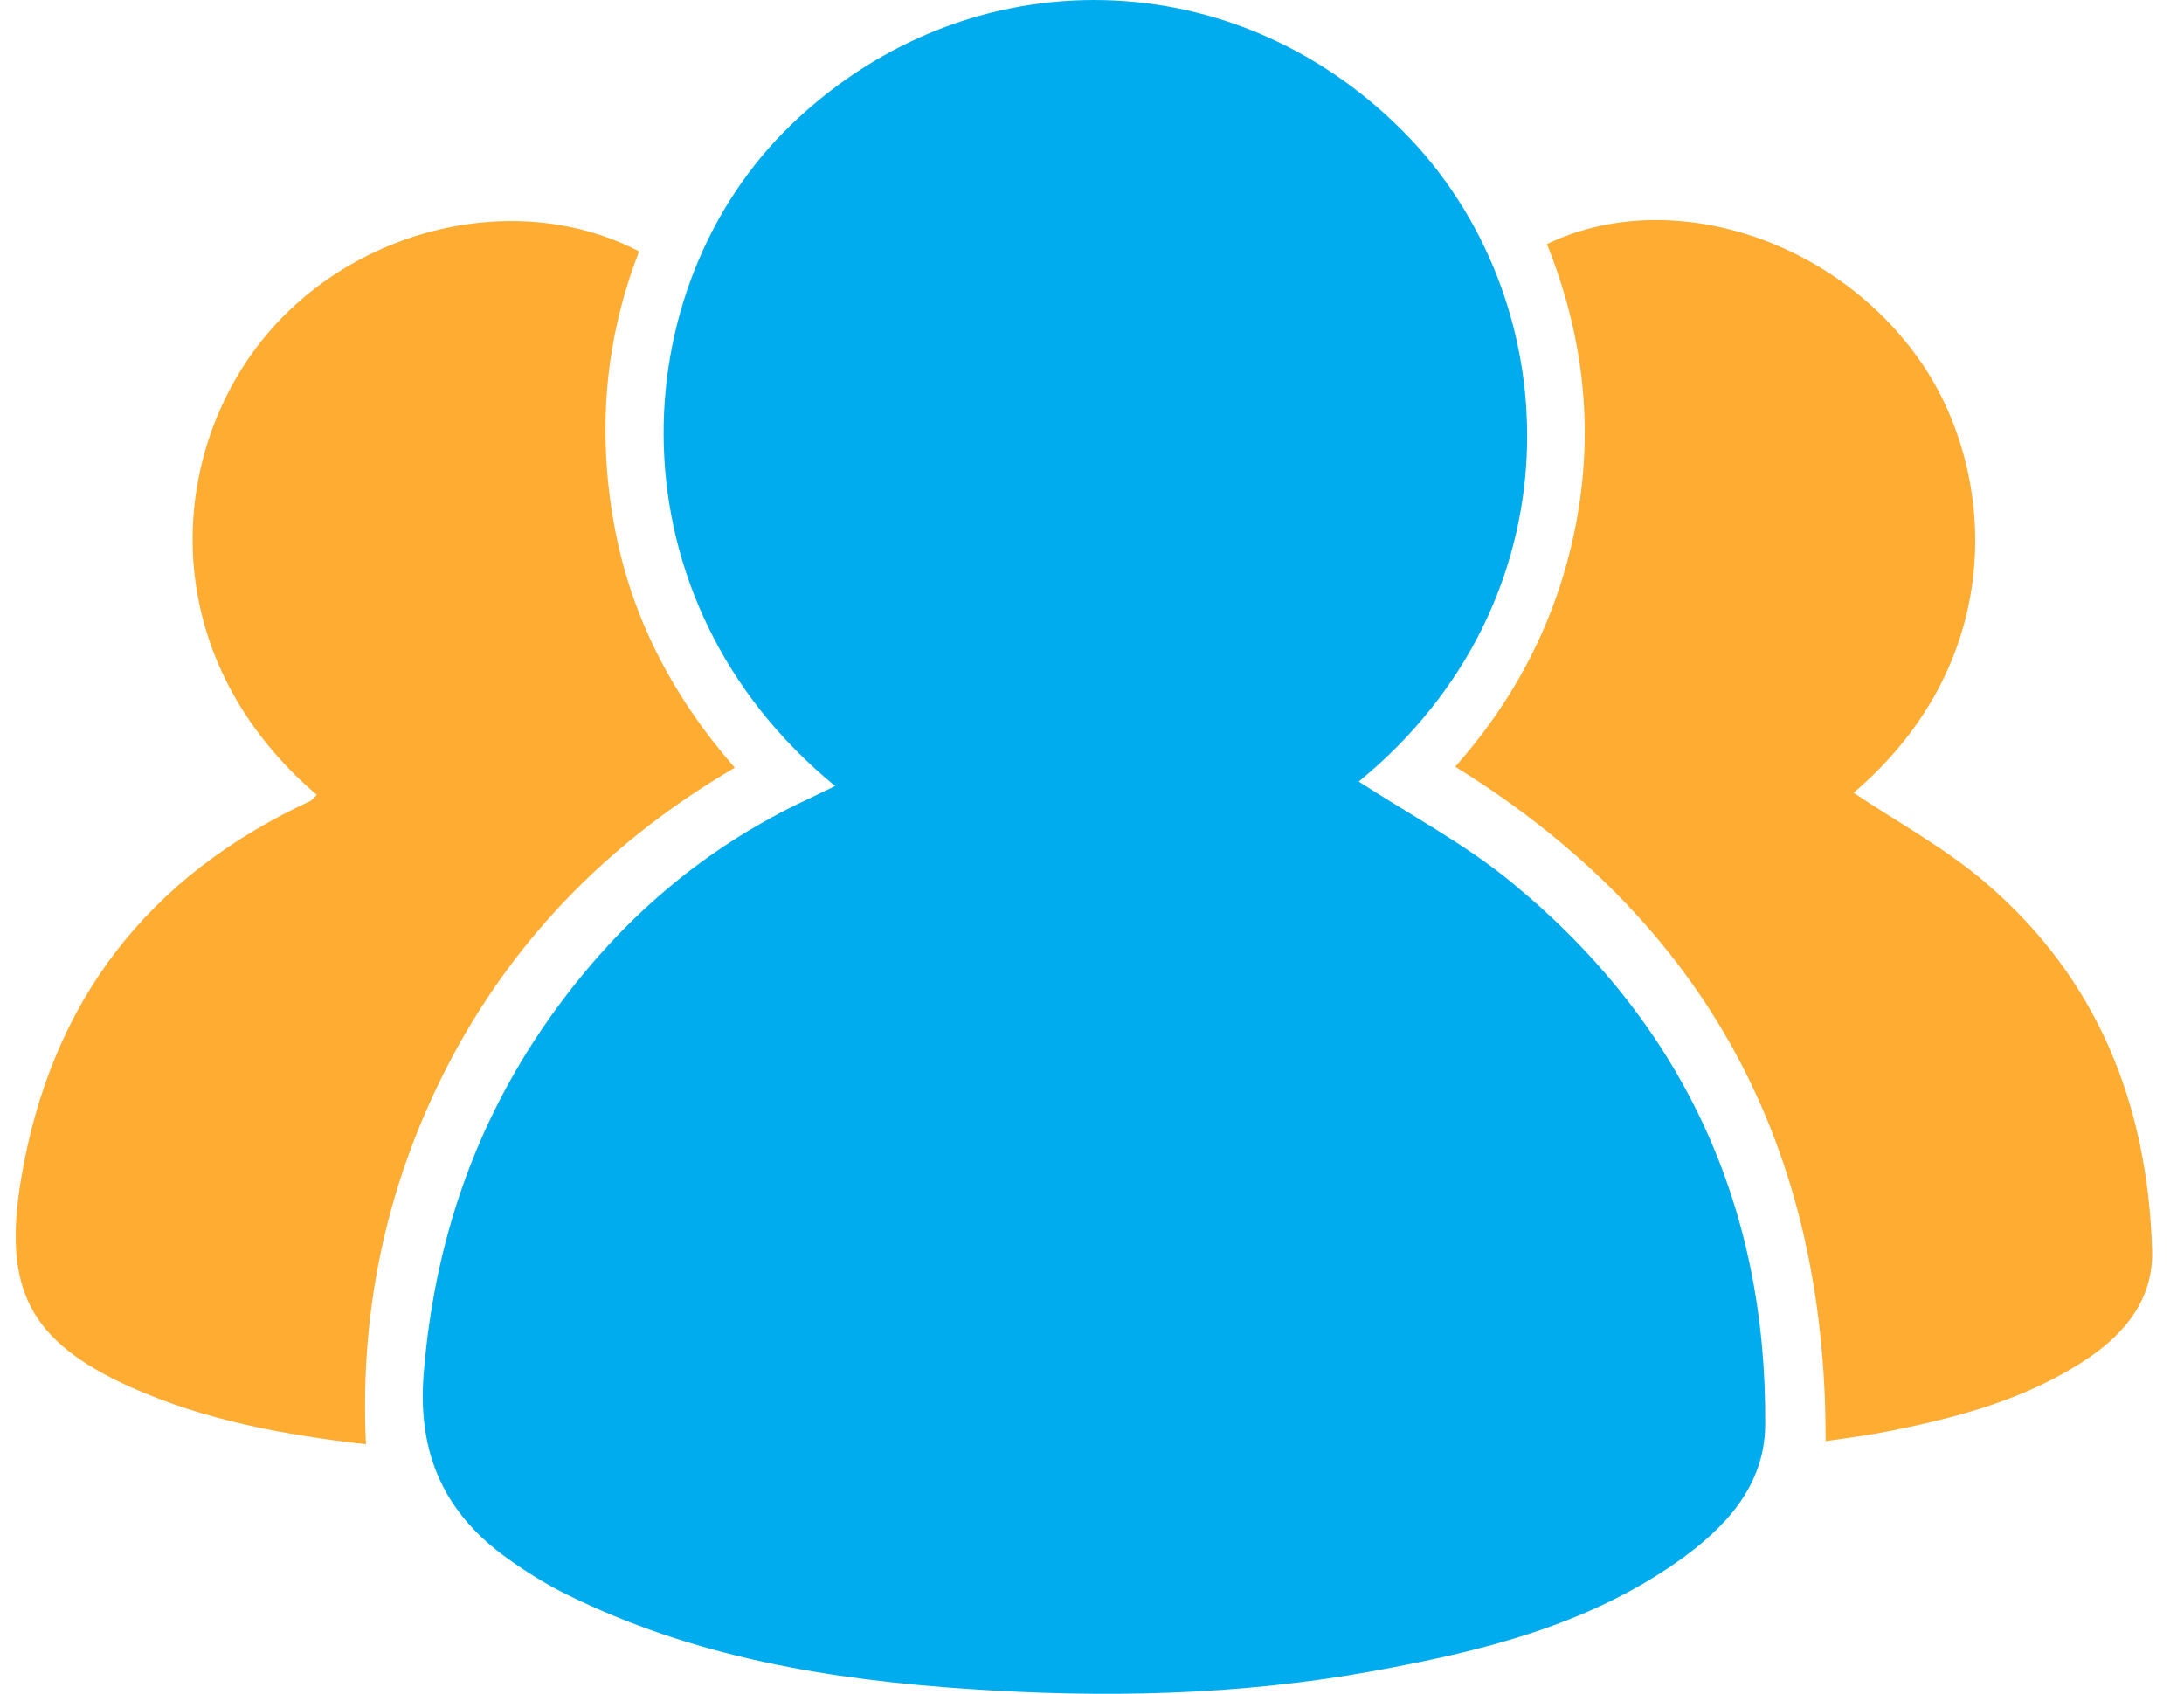 <svg width="49" height="38" viewBox="0 0 49 38" fill="none" xmlns="http://www.w3.org/2000/svg">
<path d="M30.484 17.534C31.628 18.279 32.877 18.936 33.939 19.816C37.745 22.953 39.645 27.041 39.604 31.973C39.592 33.34 38.701 34.284 37.645 35.029C35.581 36.483 33.188 37.058 30.76 37.498C27.769 38.037 24.749 38.096 21.734 37.891C18.62 37.685 15.553 37.181 12.708 35.768C12.257 35.545 11.823 35.275 11.412 34.982C9.975 33.961 9.36 32.63 9.506 30.812C9.77 27.557 10.855 24.66 12.873 22.114C14.286 20.326 16.016 18.918 18.092 17.945C18.303 17.845 18.509 17.745 18.737 17.634C13.623 13.446 13.922 6.461 17.776 2.773C21.764 -1.045 27.839 -0.916 31.663 3.136C35.229 6.931 35.393 13.517 30.484 17.534Z" fill="#00ACEE"/>
<path d="M7.107 17.833C3.606 14.83 3.729 10.573 5.694 7.875C7.659 5.177 11.494 4.162 14.339 5.64C13.576 7.599 13.4 9.64 13.77 11.722C14.133 13.787 15.06 15.587 16.485 17.223C13.764 18.818 11.635 20.942 10.163 23.68C8.714 26.39 8.063 29.293 8.21 32.401C6.357 32.19 4.586 31.862 2.926 31.117C0.644 30.09 0.064 28.9 0.474 26.443C1.143 22.466 3.313 19.663 6.955 17.974C7.002 17.951 7.031 17.909 7.107 17.833Z" fill="#FFAC33"/>
<path d="M34.707 5.476C37.411 4.174 41.094 5.312 43.035 8.033C44.795 10.491 45.111 14.778 41.587 17.786C42.566 18.443 43.639 19.024 44.542 19.798C47.058 21.945 48.184 24.777 48.284 28.038C48.319 29.129 47.692 29.903 46.83 30.484C45.463 31.398 43.903 31.809 42.314 32.12C41.874 32.208 41.422 32.261 40.959 32.331C40.977 25.733 38.279 20.689 32.649 17.2C34.074 15.593 35 13.74 35.382 11.628C35.763 9.511 35.505 7.459 34.707 5.476Z" fill="#FFAC33"/>
</svg>

